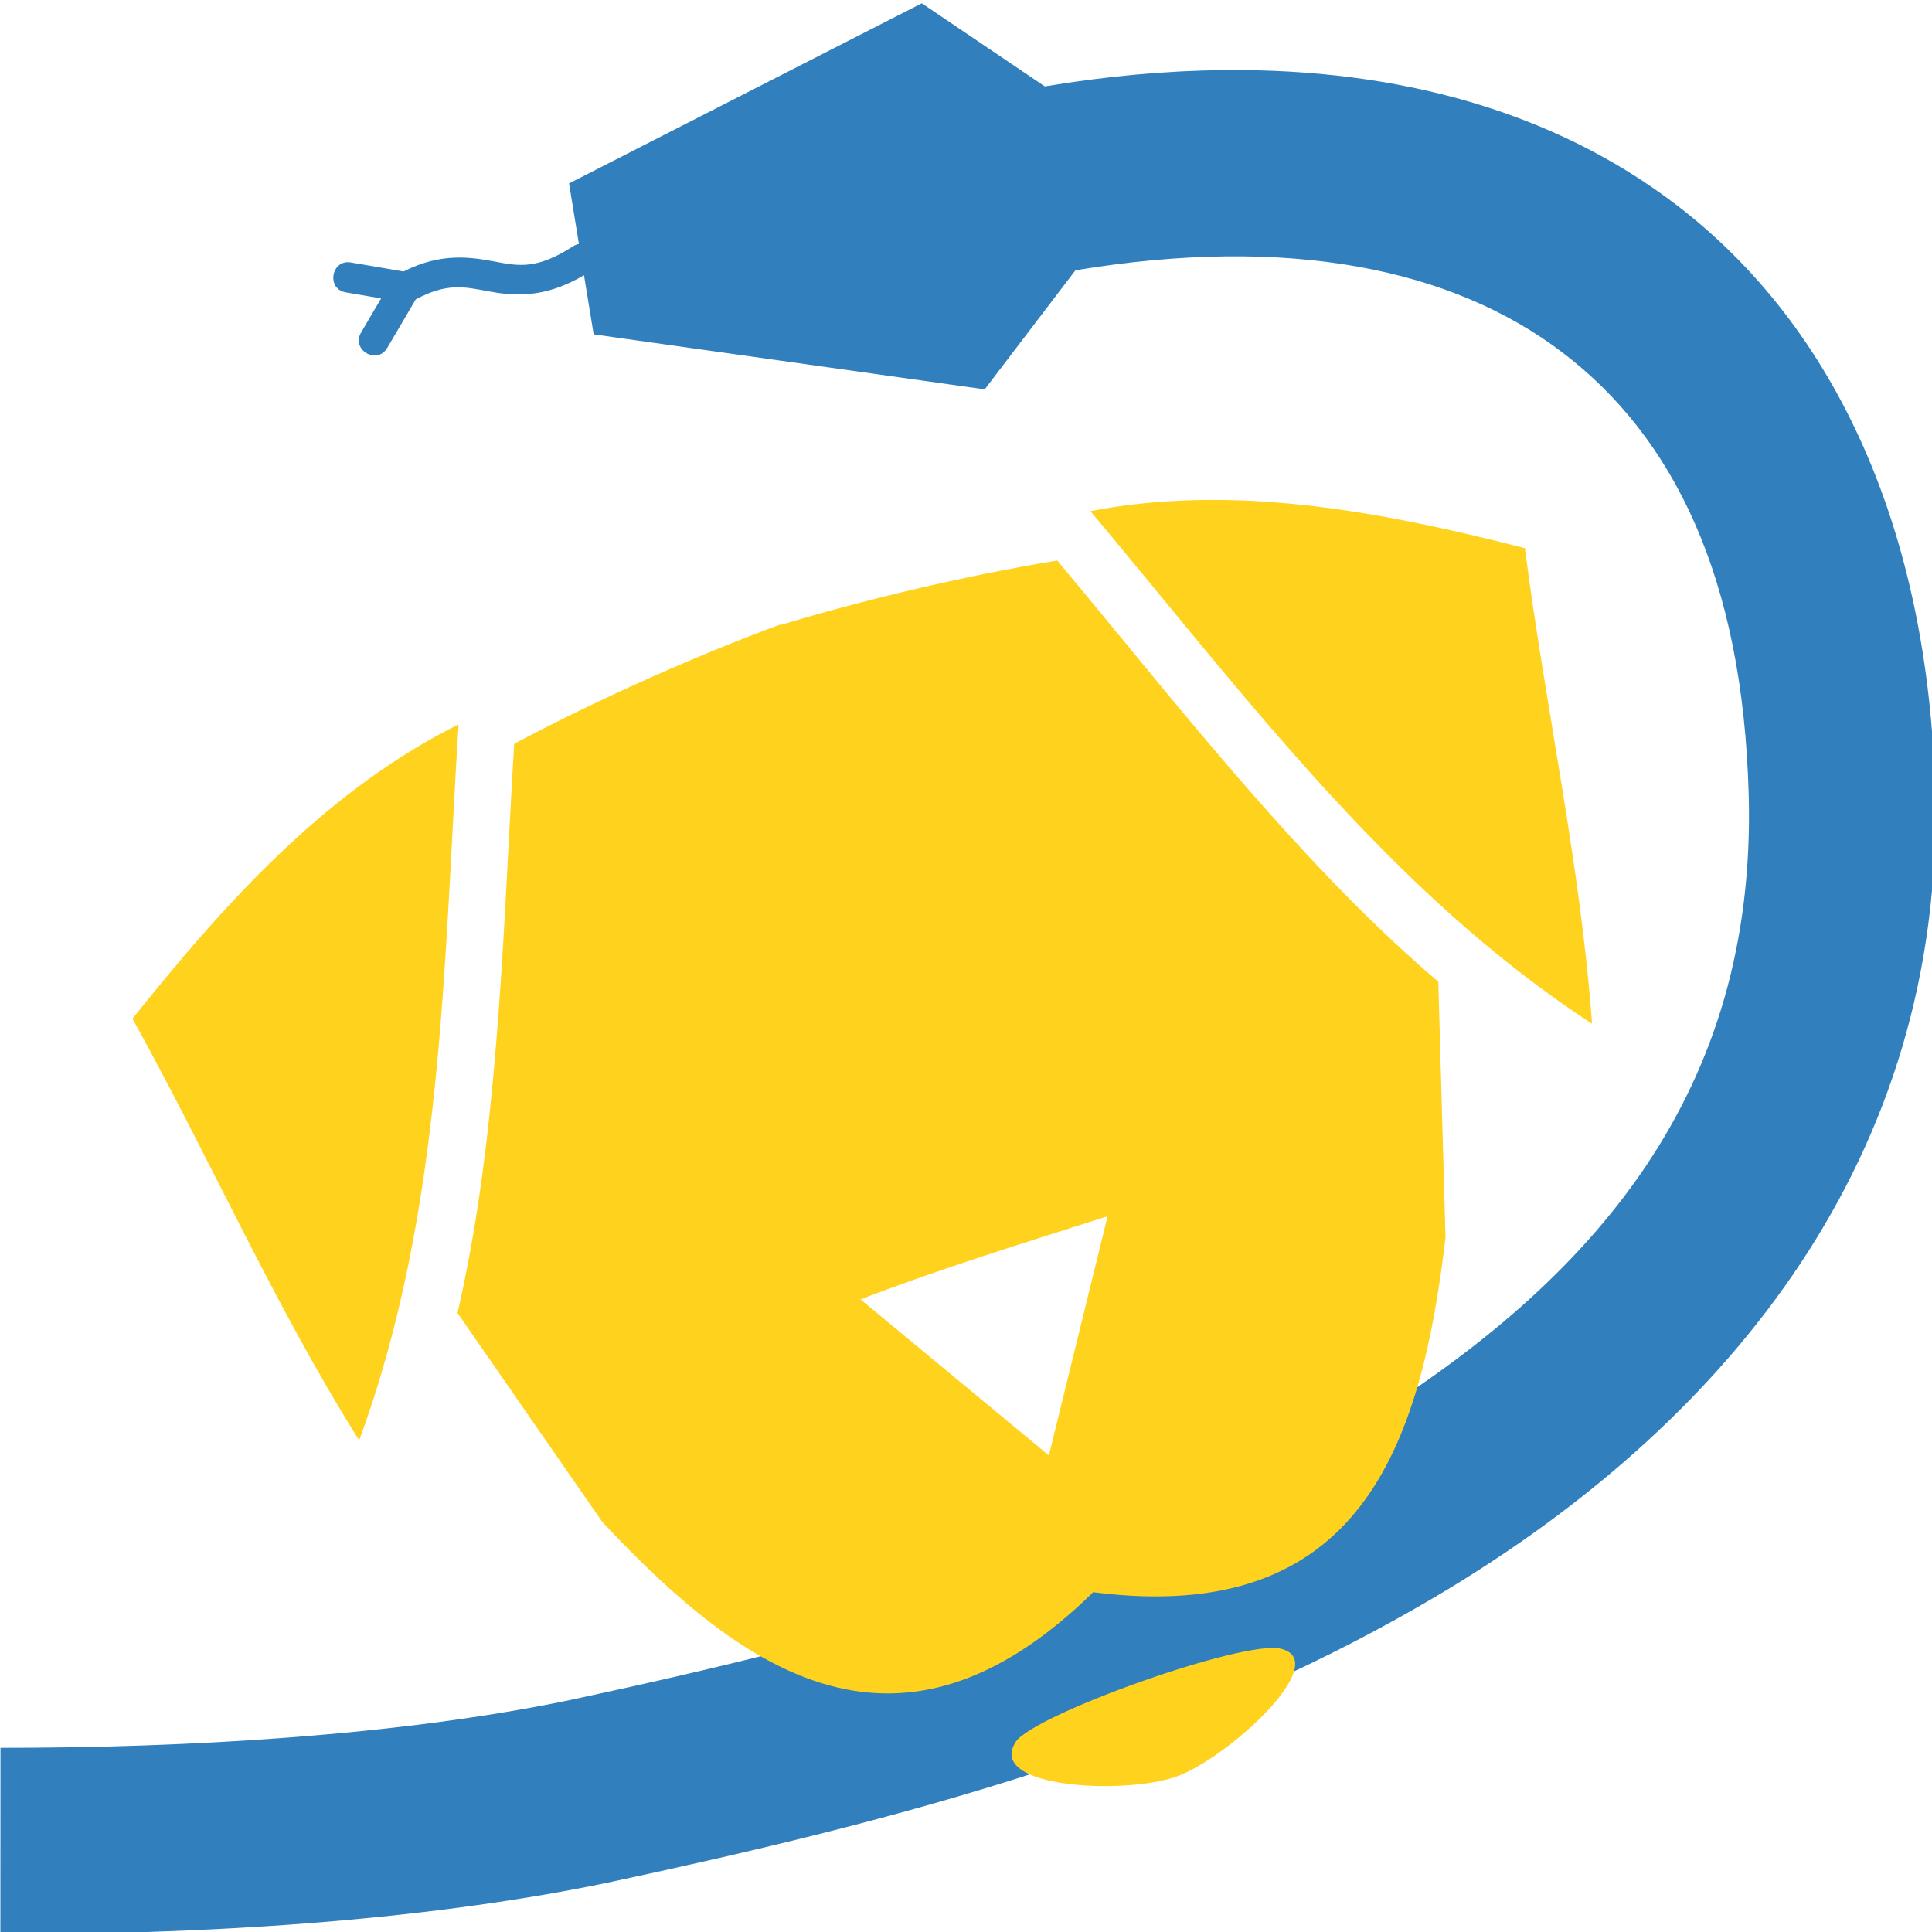 <?xml version="1.0" encoding="UTF-8" standalone="no"?>
<!-- Created with Inkscape (http://www.inkscape.org/) -->

<svg
   xmlns:dc="http://purl.org/dc/elements/1.1/"
   xmlns:cc="http://creativecommons.org/ns#"
   xmlns:rdf="http://www.w3.org/1999/02/22-rdf-syntax-ns#"
   xmlns:svg="http://www.w3.org/2000/svg"
   xmlns="http://www.w3.org/2000/svg"
   xmlns:xlink="http://www.w3.org/1999/xlink"
   xmlns:sodipodi="http://sodipodi.sourceforge.net/DTD/sodipodi-0.dtd"
   xmlns:inkscape="http://www.inkscape.org/namespaces/inkscape"
   width="500"
   height="500"
   viewBox="0 0 132.292 132.292"
   version="1.1"
   id="svg8"
   inkscape:version="0.92.4 5da689c313, 2019-01-14"
   sodipodi:docname="pooch-logo.svg"
   inkscape:export-filename="pooch-logo.png"
   inkscape:export-xdpi="96"
   inkscape:export-ydpi="96">
  <defs
     id="defs2">
    <linearGradient
       id="linearGradient2795">
      <stop
         id="stop2797"
         offset="0"
         style="stop-color:#b8b8b8;stop-opacity:0.498;" />
      <stop
         id="stop2799"
         offset="1"
         style="stop-color:#7f7f7f;stop-opacity:0;" />
    </linearGradient>
    <linearGradient
       id="linearGradient2787">
      <stop
         id="stop2789"
         offset="0"
         style="stop-color:#7f7f7f;stop-opacity:0.5;" />
      <stop
         id="stop2791"
         offset="1"
         style="stop-color:#7f7f7f;stop-opacity:0;" />
    </linearGradient>
    <linearGradient
       id="linearGradient3676">
      <stop
         id="stop3678"
         offset="0"
         style="stop-color:#b2b2b2;stop-opacity:0.5;" />
      <stop
         id="stop3680"
         offset="1"
         style="stop-color:#b3b3b3;stop-opacity:0;" />
    </linearGradient>
    <linearGradient
       id="linearGradient3236">
      <stop
         id="stop3244"
         offset="0"
         style="stop-color:#f4f4f4;stop-opacity:1" />
      <stop
         id="stop3240"
         offset="1"
         style="stop-color:white;stop-opacity:1" />
    </linearGradient>
    <linearGradient
       id="linearGradient4671">
      <stop
         id="stop4673"
         offset="0"
         style="stop-color:#ffd43b;stop-opacity:1;" />
      <stop
         id="stop4675"
         offset="1"
         style="stop-color:#ffe873;stop-opacity:1" />
    </linearGradient>
    <linearGradient
       id="linearGradient4689">
      <stop
         id="stop4691"
         offset="0"
         style="stop-color:#5a9fd4;stop-opacity:1;" />
      <stop
         id="stop4693"
         offset="1"
         style="stop-color:#306998;stop-opacity:1;" />
    </linearGradient>
    <linearGradient
       gradientTransform="translate(100.27,99.611)"
       gradientUnits="userSpaceOnUse"
       xlink:href="#linearGradient4671"
       id="linearGradient2987"
       y2="144.757"
       x2="-65.309"
       y1="144.757"
       x1="224.24" />
    <linearGradient
       gradientTransform="translate(100.27,99.611)"
       gradientUnits="userSpaceOnUse"
       xlink:href="#linearGradient4689"
       id="linearGradient2990"
       y2="76.313"
       x2="26.67"
       y1="77.476"
       x1="172.942" />
    <linearGradient
       y2="144.757"
       x2="-65.309"
       y1="144.757"
       x1="224.24"
       gradientTransform="matrix(0.563,0,0,0.568,-11.597,-7.61)"
       gradientUnits="userSpaceOnUse"
       id="linearGradient2255"
       xlink:href="#linearGradient4671"
       inkscape:collect="always" />
    <linearGradient
       y2="76.313"
       x2="26.67"
       y1="76.176"
       x1="172.942"
       gradientTransform="matrix(0.563,0,0,0.568,-11.597,-7.61)"
       gradientUnits="userSpaceOnUse"
       id="linearGradient2258"
       xlink:href="#linearGradient4689"
       inkscape:collect="always" />
    <radialGradient
       gradientUnits="userSpaceOnUse"
       gradientTransform="matrix(1,0,0,0.178,0,108.743)"
       r="29.037"
       fy="132.286"
       fx="61.519"
       cy="132.286"
       cx="61.519"
       id="radialGradient2801"
       xlink:href="#linearGradient2795"
       inkscape:collect="always" />
  </defs>
  <sodipodi:namedview
     id="base"
     pagecolor="#ffffff"
     bordercolor="#666666"
     borderopacity="1.0"
     inkscape:pageopacity="0.0"
     inkscape:pageshadow="2"
     inkscape:zoom="0.7"
     inkscape:cx="541.97514"
     inkscape:cy="-5.791288"
     inkscape:document-units="mm"
     inkscape:current-layer="layer1"
     showgrid="false"
     units="px"
     inkscape:window-width="3200"
     inkscape:window-height="1800"
     inkscape:window-x="0"
     inkscape:window-y="0"
     inkscape:window-maximized="0"
     fit-margin-top="0"
     fit-margin-left="0"
     fit-margin-right="0"
     fit-margin-bottom="0"
     showguides="false" />
  <g
     inkscape:label="Layer 1"
     inkscape:groupmode="layer"
     id="layer1"
     transform="translate(-0.846,-164.287)">
    <path
       style="color:#000000;font-style:normal;font-variant:normal;font-weight:normal;font-stretch:normal;font-size:medium;line-height:normal;font-family:sans-serif;font-variant-ligatures:normal;font-variant-position:normal;font-variant-caps:normal;font-variant-numeric:normal;font-variant-alternates:normal;font-feature-settings:normal;text-indent:0;text-align:start;text-decoration:none;text-decoration-line:none;text-decoration-style:solid;text-decoration-color:#000000;letter-spacing:normal;word-spacing:normal;text-transform:none;writing-mode:lr-tb;direction:ltr;text-orientation:mixed;dominant-baseline:auto;baseline-shift:baseline;text-anchor:start;white-space:normal;shape-padding:0;clip-rule:nonzero;display:inline;overflow:visible;visibility:visible;opacity:1;isolation:auto;mix-blend-mode:normal;color-interpolation:sRGB;color-interpolation-filters:linearRGB;solid-color:#000000;solid-opacity:1;vector-effect:none;fill:#3180bd;fill-opacity:1;fill-rule:nonzero;stroke:none;stroke-width:7.842;stroke-linecap:round;stroke-linejoin:miter;stroke-miterlimit:4;stroke-dasharray:none;stroke-dashoffset:0;stroke-opacity:1;color-rendering:auto;image-rendering:auto;shape-rendering:auto;text-rendering:auto;enable-background:accumulate"
       d="M 238.184 0.85 L 147.041 47.396 L 149.588 63.039 C 149.055 63.132 148.547 63.334 148.096 63.633 C 138.647 69.735 134.005 68.742 127.707 67.566 C 121.728 66.451 114.017 65.181 104.291 70.15 L 90.789 67.84 C 85.555 66.837 84.192 74.766 89.461 75.568 L 98.475 77.111 L 93.359 85.822 C 90.554 90.37 97.516 94.458 100.121 89.793 L 107.422 77.369 C 115.507 73.017 119.955 74.103 126.268 75.281 C 132.519 76.448 140.587 77.243 150.9 71.107 L 153.398 86.4 L 254.441 100.609 L 277.877 69.848 C 332.956 60.684 375.182 69.357 403.76 91.107 C 432.337 112.858 450.348 149.107 451.854 205.408 C 453.906 282.128 412.111 330.636 351.488 368.025 C 291.661 404.792 219.53 423.804 147.062 439.326 C 147.042 439.33 147.024 439.338 147.004 439.342 C 102.782 448.484 48.494 451.658 0.125 451.625 L 0.096 499.807 C 50.576 499.841 107.301 496.769 156.932 486.488 L 157.014 486.467 L 157.094 486.451 C 230.953 470.632 308.618 450.932 376.75 409.053 L 376.766 409.037 L 376.779 409.029 C 445.718 366.511 502.572 299.777 500.014 204.123 C 498.235 137.613 474.777 84.613 432.941 52.771 C 401.564 28.89 361.582 17.712 316.551 18.107 C 301.541 18.239 285.971 19.66 269.971 22.322 L 238.184 0.85 z "
       transform="matrix(0.265,0,0,0.265,0.846,164.287)"
       id="path1395-9" />
    <path
       style="fill:none;stroke:#000000;stroke-width:0.326px;stroke-linecap:butt;stroke-linejoin:miter;stroke-opacity:1"
       d="M 76.532,272.259 Z"
       id="path1076-4"
       inkscape:connector-curvature="0" />
    <path
       id="path900"
       style="fill:#ffd21d;fill-opacity:1;stroke-width:1.004"
       d="m 70.398,283.559 c 1.198,-1.853 15.562,-6.991 18.138,-6.38 3.642,0.864 -3.635,7.526 -7.168,8.769 -3.534,1.243 -13.022,0.787 -10.969,-2.389 z m 13.138,-85.039 c -2.441,0.017 -4.882,0.211 -7.312,0.633 l -0.713,0.135 c 10.561,12.589 20.508,26.083 34.349,35.099 -0.799,-10.952 -3.205,-21.689 -4.597,-32.564 -7.074,-1.808 -14.404,-3.354 -21.728,-3.303 z m -10.297,4.147 c -6.522,1.076 -13.552,2.773 -18.947,4.419 l -0.012,-0.037 c -5.358,1.966 -12.206,4.972 -18.225,8.167 -0.435,7.192 -0.698,14.466 -1.333,21.667 -0.027,0.32 -0.056,0.639 -0.085,0.959 -0.014,0.147 -0.028,0.294 -0.042,0.441 -0.5,5.381 -1.225,10.717 -2.422,15.912 l 9.924,14.316 c 9.799,10.461 20.386,17.752 33.605,4.8 18.263,2.35 22.446,-9.943 24.124,-24.297 L 99.332,231.51 c -4.021,-3.43 -7.748,-7.261 -11.321,-11.265 -0.098,-0.109 -0.195,-0.218 -0.293,-0.327 -0.212,-0.238 -0.423,-0.477 -0.634,-0.716 -4.755,-5.38 -9.255,-11.043 -13.844,-16.536 z m -40.995,11.229 -0.651,0.326 c -8.776,4.568 -15.545,12.146 -21.675,19.818 5.298,9.554 9.703,19.615 15.522,28.87 5.765,-15.645 5.771,-32.505 6.804,-49.014 z m 44.443,33.673 -4.019,16.378 -12.896,-10.683 c 5.574,-2.148 11.228,-3.877 16.915,-5.696 z" />
  </g>
</svg>
